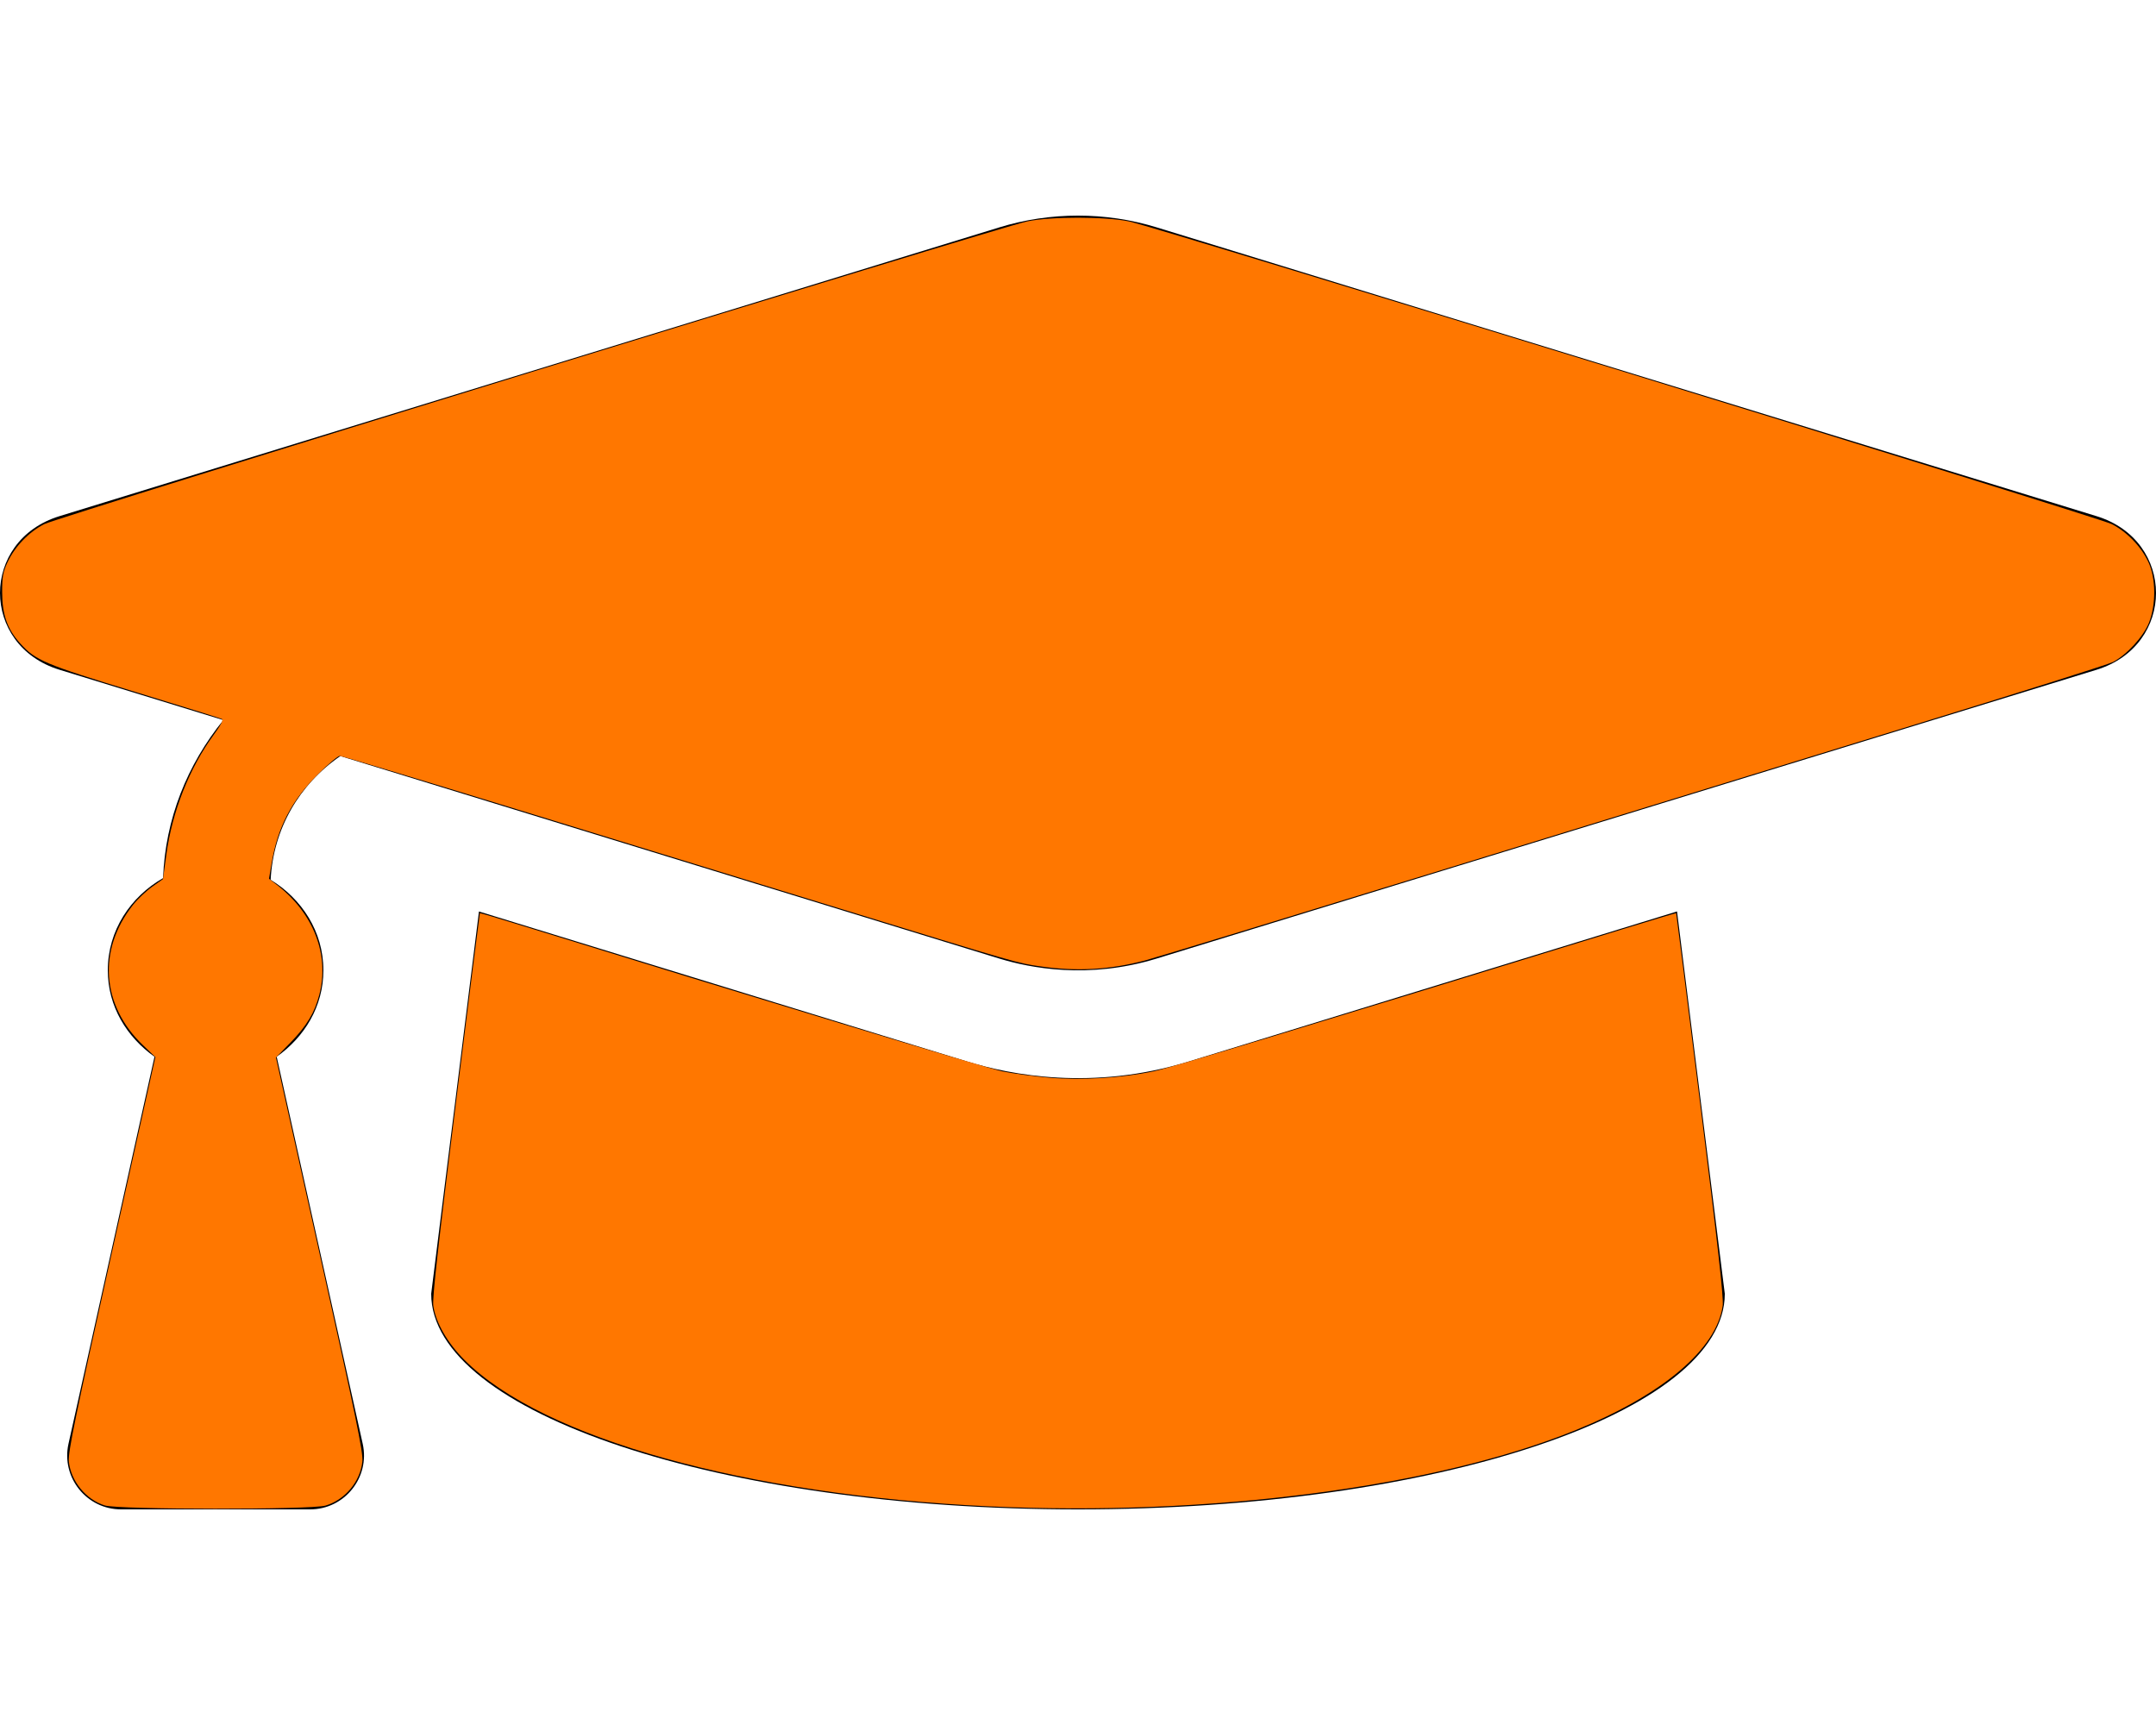 <?xml version="1.0" encoding="UTF-8" standalone="no"?>
<svg
   xmlns:dc="http://purl.org/dc/elements/1.1/"
   xmlns:cc="http://creativecommons.org/ns#"
   xmlns:rdf="http://www.w3.org/1999/02/22-rdf-syntax-ns#"
   xmlns:svg="http://www.w3.org/2000/svg"
   xmlns="http://www.w3.org/2000/svg"
   xmlns:sodipodi="http://sodipodi.sourceforge.net/DTD/sodipodi-0.dtd"
   xmlns:inkscape="http://www.inkscape.org/namespaces/inkscape"
   aria-hidden="true"
   focusable="false"
   data-prefix="fas"
   data-icon="graduation-cap"
   class="svg-inline--fa fa-graduation-cap fa-w-20"
   role="img"
   viewBox="0 0 640 512"
   version="1.1"
   id="svg827"
   sodipodi:docname="graduation-cap-solid.svg"
   inkscape:version="0.92.4 (5da689c313, 2019-01-14)">
  <defs
     id="defs831" />
  <sodipodi:namedview
     pagecolor="#ffffff"
     bordercolor="#666666"
     borderopacity="1"
     objecttolerance="10"
     gridtolerance="10"
     guidetolerance="10"
     inkscape:pageopacity="0"
     inkscape:pageshadow="2"
     inkscape:window-width="1920"
     inkscape:window-height="1017"
     id="namedview829"
     showgrid="false"
     inkscape:zoom="1.65625"
     inkscape:cx="327.84906"
     inkscape:cy="256"
     inkscape:window-x="-8"
     inkscape:window-y="-8"
     inkscape:window-maximized="1"
     inkscape:current-layer="svg827" />
  <path
     fill="currentColor"
     d="M622.34 153.2L343.4 67.5c-15.2-4.67-31.6-4.67-46.79 0L17.66 153.2c-23.54 7.23-23.54 38.36 0 45.59l48.63 14.94c-10.67 13.19-17.23 29.28-17.88 46.9C38.78 266.15 32 276.11 32 288c0 10.78 5.68 19.85 13.86 25.65L20.33 428.53C18.11 438.52 25.71 448 35.94 448h56.11c10.24 0 17.84-9.48 15.62-19.47L82.14 313.65C90.32 307.85 96 298.78 96 288c0-11.57-6.47-21.25-15.66-26.87.76-15.02 8.44-28.3 20.69-36.72L296.6 284.5c9.06 2.78 26.44 6.25 46.79 0l278.95-85.7c23.55-7.24 23.55-38.36 0-45.6zM352.79 315.09c-28.53 8.76-52.84 3.92-65.59 0l-145.02-44.55L128 384c0 35.35 85.96 64 192 64s192-28.65 192-64l-14.18-113.47-145.03 44.56z"
     id="path825" />
  <path
     style="fill:#ff7700;stroke:none;stroke-width:16.807;stroke-linecap:butt;stroke-miterlimit:4;stroke-dasharray:none;stroke-opacity:1;fill-opacity:1"
     d="m 31.094,446.831 c -5.59,-1.736 -10.088,-7.256 -10.659,-13.082 -0.261,-2.667 1.846,-12.9 12.685,-61.597 l 12.998,-58.399 -3.738,-3.593 C 30.09,298.347 28.946,281.921 39.485,268.589 c 1.347,-1.704 3.901,-4.128 5.676,-5.386 l 3.227,-2.288 1,-7.332 c 1.736,-12.728 6.862,-25.675 14.034,-35.45 2.066,-2.815 2.936,-4.469 2.483,-4.717 -0.384,-0.21 -11.973,-3.827 -25.754,-8.039 -26.952,-8.238 -29.578,-9.345 -34.147,-14.401 -3.842,-4.251 -5.355,-8.543 -5.364,-15.216 -0.007,-4.623 0.232,-5.949 1.596,-8.886 2.157,-4.642 6.396,-9.031 10.937,-11.324 4.006,-2.023 283.166,-87.992 291.682,-89.825 6.853,-1.475 23.484,-1.465 30.385,0.019 8.648,1.86 287.555,87.753 291.587,89.798 4.541,2.303 8.784,6.7 10.937,11.332 2.216,4.769 2.283,12.57 0.154,17.939 -1.641,4.137 -6.677,9.624 -10.733,11.693 -1.373,0.7 -26.9,8.771 -56.727,17.934 -29.827,9.163 -92.676,28.48 -139.665,42.925 -46.989,14.446 -87.879,26.912 -90.868,27.703 -10.396,2.75 -20.185,3.324 -30.792,1.806 -7.305,-1.046 -5.881,-0.635 -62.792,-18.122 -25.238,-7.755 -68.073,-20.914 -95.189,-29.244 -27.116,-8.329 -49.75,-15.144 -50.296,-15.144 -0.546,0 -3.383,2.377 -6.304,5.283 -8.028,7.986 -12.124,15.823 -13.945,26.681 l -0.753,4.493 2.338,1.812 c 10.925,8.466 15.673,20.787 12.582,32.654 -1.383,5.311 -3.721,9.185 -8.532,14.141 l -4.329,4.459 12.983,58.333 c 10.826,48.641 12.931,58.864 12.67,61.531 -0.583,5.954 -5.104,11.386 -10.919,13.121 -4.261,1.271 -61.441,1.237 -65.551,-0.039 z"
     id="path837"
     inkscape:connector-curvature="0" />
  <path
     style="fill:#ff7700;stroke:none;stroke-width:16.807;stroke-linecap:butt;stroke-miterlimit:4;stroke-dasharray:none;stroke-opacity:1;fill-opacity:1"
     d="m 293.434,447.095 c -72.082,-3.382 -132.239,-20.165 -155.506,-43.386 -5.124,-5.113 -8.619,-11.202 -9.308,-16.215 -0.302,-2.197 1.471,-18.09 6.658,-59.667 3.889,-31.17 7.114,-56.729 7.167,-56.798 0.053,-0.069 5.655,1.596 12.449,3.701 67.107,20.791 138.101,42.325 142.617,43.26 3.071,0.635 9.343,1.482 13.937,1.881 9.649,0.839 21.543,0.103 31.194,-1.929 4.817,-1.015 45.022,-13.203 138.55,-42.004 8.957,-2.758 16.325,-4.963 16.373,-4.899 0.048,0.064 3.268,25.619 7.157,56.788 5.187,41.577 6.961,57.47 6.658,59.667 -1.776,12.914 -17.756,26.449 -43.674,36.994 -41.67,16.953 -108.895,25.674 -174.272,22.607 z"
     id="path839"
     inkscape:connector-curvature="0" />
</svg>
